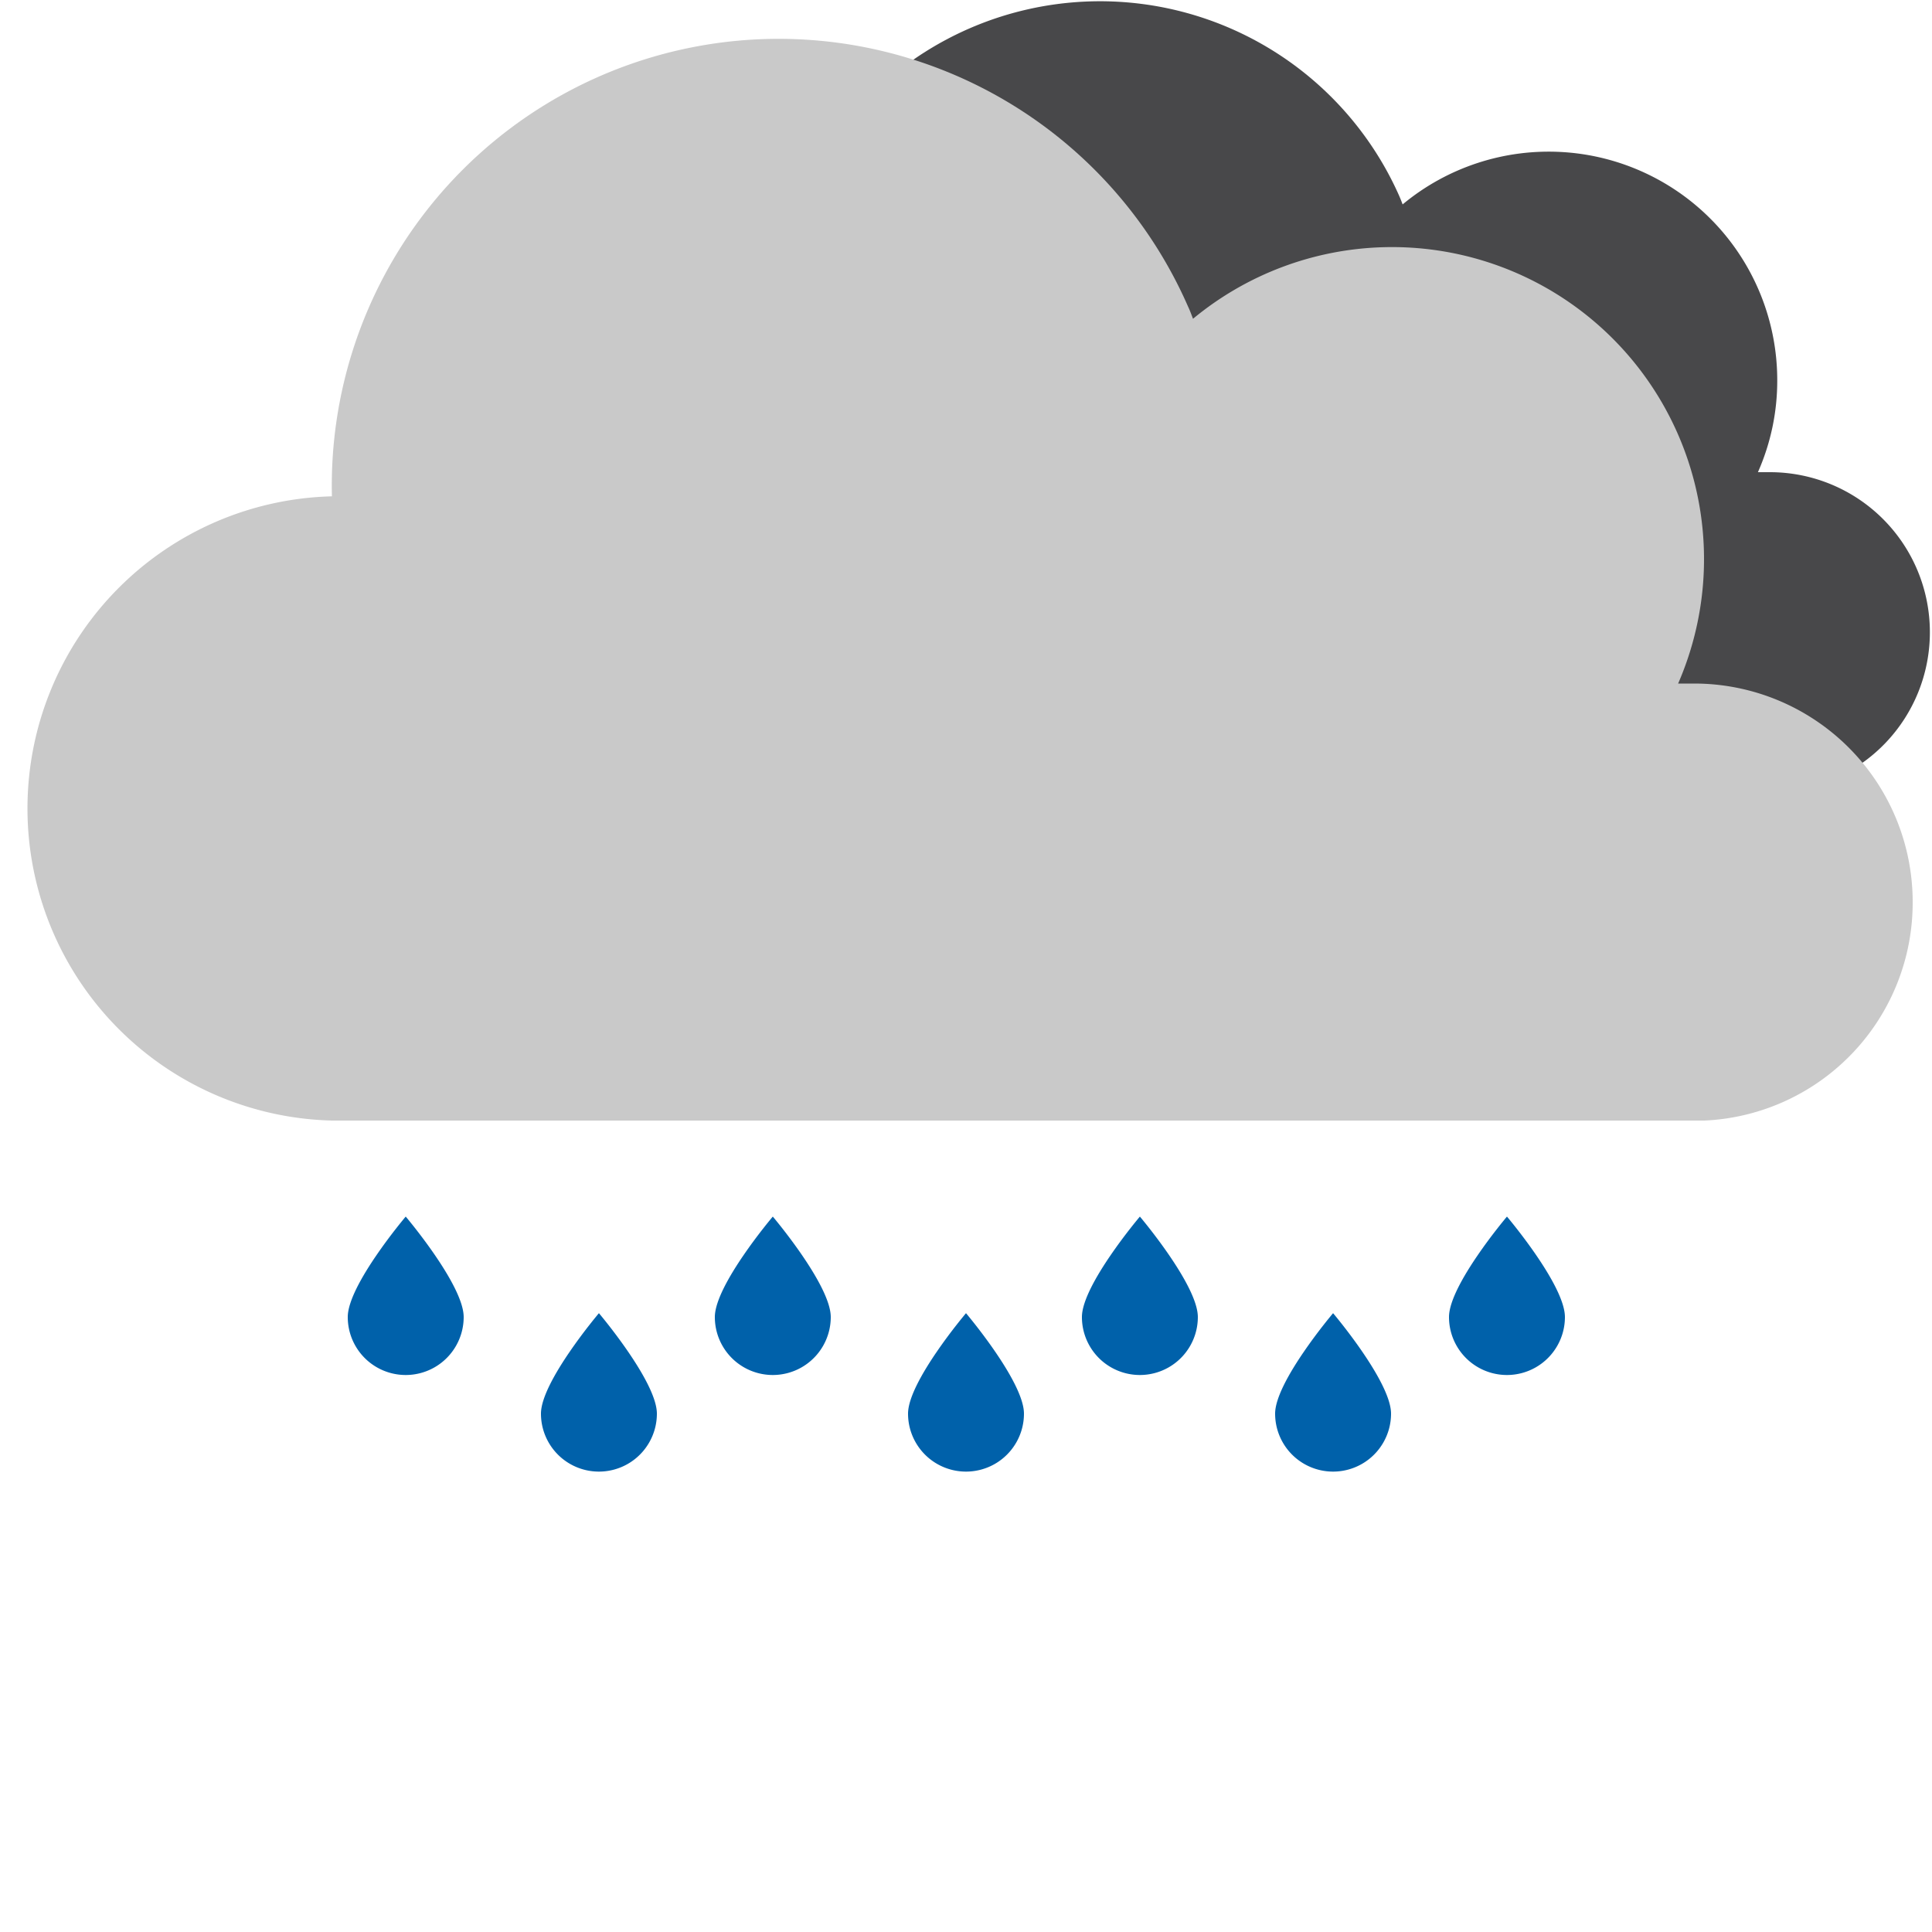 <svg id="Layer_1" data-name="Layer 1" xmlns="http://www.w3.org/2000/svg" viewBox="0 0 100 100"><defs><style>.cls-1{fill:#0061aa;}.cls-2{fill:#48484a;}.cls-3{fill:#c9c9c9;}</style></defs><path class="cls-1" d="M24,68.17a3,3,0,0,1-6,0c0-1.66,3-5.2,3-5.2S24,66.51,24,68.17Z"/><path class="cls-1" d="M34,73.17a3,3,0,0,1-6,0c0-1.66,3-5.2,3-5.2S34,71.51,34,73.17Z"/><path class="cls-1" d="M53,73.17a3,3,0,0,1-6,0c0-1.66,3-5.2,3-5.2S53,71.51,53,73.17Z"/><path class="cls-1" d="M43,68.17a3,3,0,0,1-6,0c0-1.66,3-5.2,3-5.2S43,66.51,43,68.17Z"/><path class="cls-1" d="M62,68.17a3,3,0,0,1-6,0c0-1.66,3-5.2,3-5.2S62,66.51,62,68.17Z"/><path class="cls-1" d="M72,73.17a3,3,0,1,1-6,0c0-1.66,3-5.2,3-5.2S72,71.51,72,73.17Z"/><path class="cls-1" d="M81,68.17a3,3,0,1,1-6,0c0-1.66,3-5.2,3-5.2S81,66.51,81,68.17Z"/><path class="cls-2" d="M99.89,32.72a8.28,8.28,0,0,0-8.28-8.28c-.21,0-.41,0-.62,0a11.67,11.67,0,0,0,1-4.76,11.83,11.83,0,0,0-19.39-9.1c-.06-.16-.12-.31-.19-.47A16.94,16.94,0,0,0,40,17.34h0A11.83,11.83,0,0,0,40,41H92v0A8.28,8.28,0,0,0,99.89,32.72Z"/><path class="cls-3" d="M99,46.69A11.31,11.31,0,0,0,87.69,35.38c-.28,0-.55,0-.83,0A16.15,16.15,0,0,0,61.75,16.5c-.08-.21-.16-.43-.26-.64a23.13,23.13,0,0,0-44.31,9.83h0a16.16,16.16,0,0,0,0,32.31H88.23v0A11.29,11.29,0,0,0,99,46.69Z"/></svg>